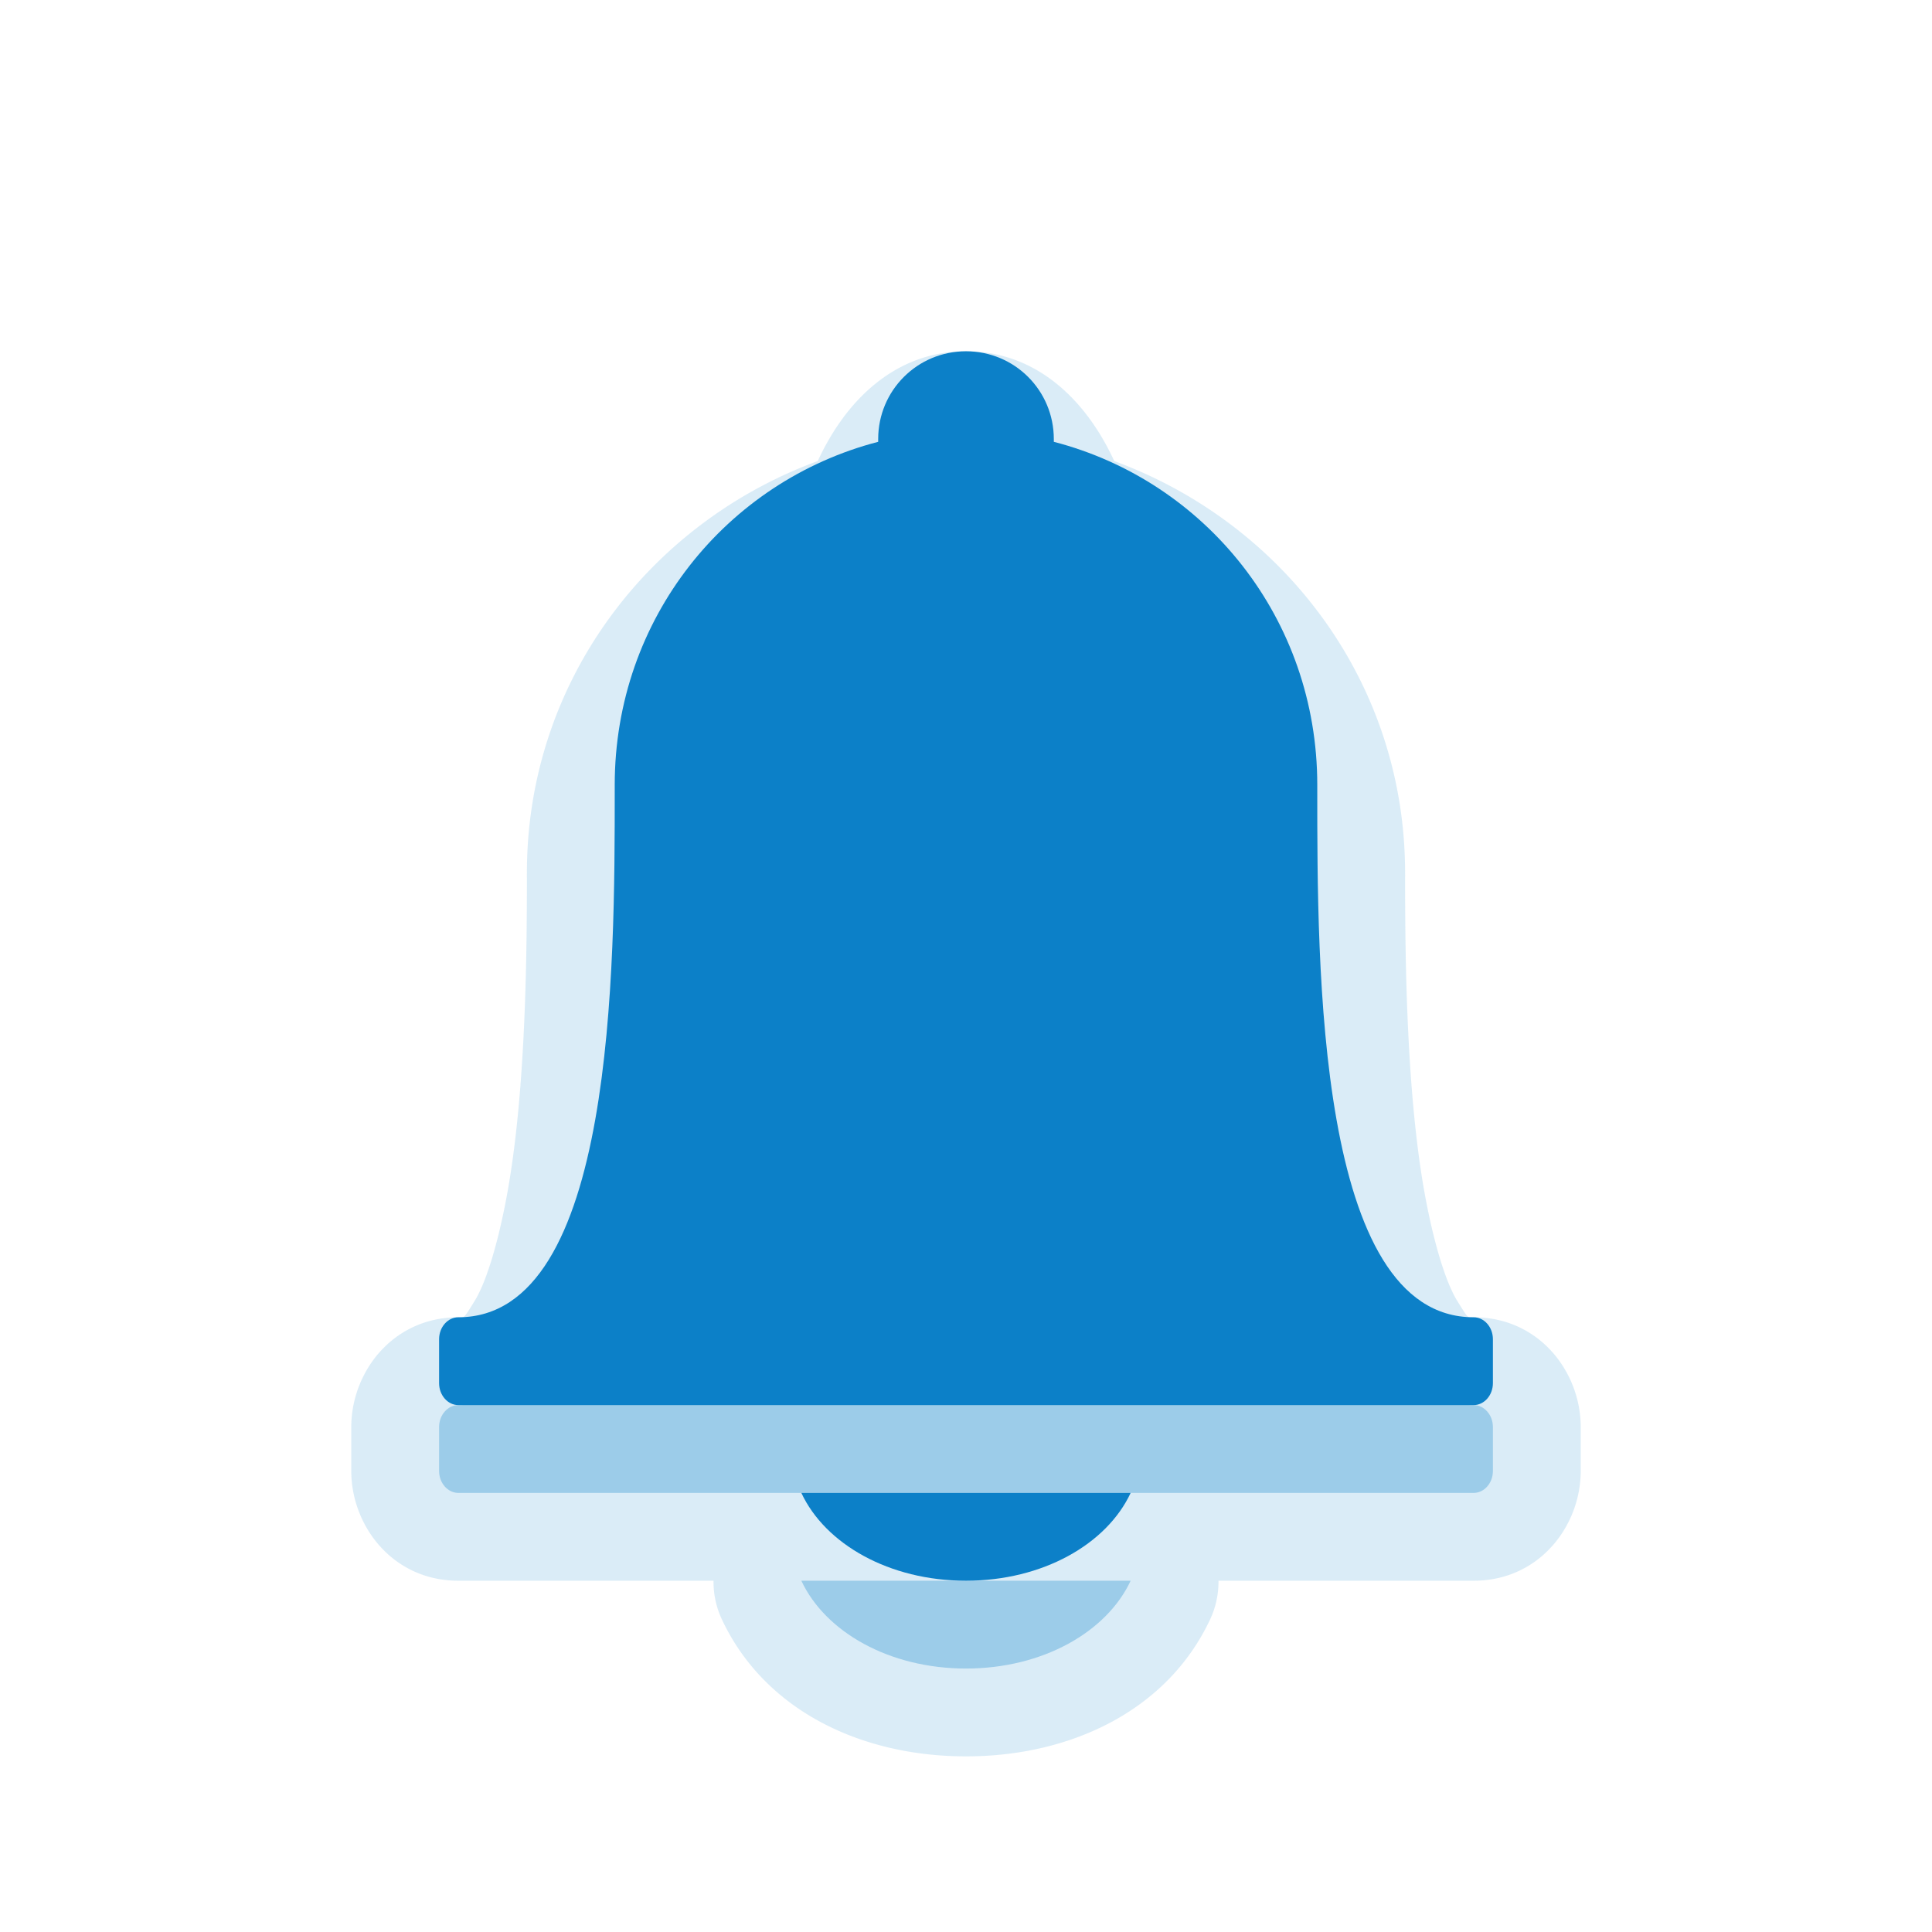 <?xml version="1.0" encoding="UTF-8" standalone="no"?>
<!-- Created with Inkscape (http://www.inkscape.org/) -->

<svg
   xmlns:dc="http://purl.org/dc/elements/1.1/"
   xmlns:cc="http://creativecommons.org/ns#"
   xmlns:rdf="http://www.w3.org/1999/02/22-rdf-syntax-ns#"
   xmlns:svg="http://www.w3.org/2000/svg"
   xmlns="http://www.w3.org/2000/svg"
   xmlns:sodipodi="http://sodipodi.sourceforge.net/DTD/sodipodi-0.dtd"
   xmlns:inkscape="http://www.inkscape.org/namespaces/inkscape"
   version="1.0"
   width="22"
   height="22"
   id="svg3197"
   inkscape:version="0.48.4 r9939"
   sodipodi:docname="indicator-messages-new.svg">
  <sodipodi:namedview
     pagecolor="#565656"
     bordercolor="#666666"
     borderopacity="1"
     objecttolerance="10"
     gridtolerance="10"
     guidetolerance="10"
     inkscape:pageopacity="0"
     inkscape:pageshadow="2"
     inkscape:window-width="1280"
     inkscape:window-height="747"
     id="namedview12"
     showgrid="false"
     inkscape:zoom="25.136364"
     inkscape:cx="9.6473779"
     inkscape:cy="11"
     inkscape:window-x="0"
     inkscape:window-y="28"
     inkscape:window-maximized="1"
     inkscape:current-layer="svg3197"
     borderlayer="true"
     showguides="false"
     inkscape:guide-bbox="true"
     showborder="true">
    <inkscape:grid
       type="xygrid"
       id="grid2998"
       empspacing="5"
       visible="true"
       enabled="true"
       snapvisiblegridlinesonly="true" />
    <sodipodi:guide
       orientation="0,1"
       position="1.432,17"
       id="guide3018" />
    <sodipodi:guide
       orientation="0,1"
       position="3,6"
       id="guide3020" />
  </sodipodi:namedview>
  <defs
     id="defs3199" />
  <path
     sodipodi:type="inkscape:offset"
     inkscape:radius="1.0072252"
     inkscape:original="M 11 5 C 10.446 5 10 5.446 10 6 C 10 6.010863 9.9996596 6.020473 10 6.03125 C 8.2720066 6.4793221 7 8.044378 7 9.9375 C 7 9.9587906 6.9996799 9.9787871 7 10 C 7 12.005239 7.0006909 16 5.21875 16 C 5.1000357 16 5 16.1115 5 16.25 L 5 16.75 C 5 16.8885 5.1000357 17 5.21875 17 L 7 17 L 15 17 L 16.78125 17 C 16.899964 17 17 16.8885 17 16.75 L 17 16.25 C 17 16.1115 16.899964 16 16.78125 16 C 14.992337 16 15 12.004878 15 10 C 15.00032 9.9787871 15 9.9587906 15 9.9375 C 15 8.044378 13.727993 6.4793221 12 6.03125 C 12.00034 6.0204728 12 6.0108627 12 6 C 12 5.446 11.554 5 11 5 z M 9.125 18 C 9.3982375 18.584421 10.127447 19 11 19 C 11.872553 19 12.601763 18.584421 12.875 18 L 9.125 18 z "
     style="opacity:0.15;color:#000000;fill:#0c80c8;fill-opacity:1;fill-rule:nonzero;stroke:none;stroke-width:1;marker:none;visibility:visible;display:inline;overflow:visible;enable-background:accumulate"
     id="path3883"
     d="M 11,4 C 10.197,4 9.631,4.556 9.312,5.25 7.389,5.956 6,7.764 6,9.938 6,9.949 5.999,9.959 6,10 c 0,1.003 -0.021,2.45 -0.219,3.562 -0.099,0.556 -0.238,1.028 -0.375,1.25 C 5.269,15.035 5.288,15 5.219,15 4.469,15 4,15.627 4,16.25 l 0,0.5 C 4,17.373 4.469,18 5.219,18 L 7,18 8.125,18 a 1.007,1.007 0 0 0 0.094,0.438 C 8.706,19.479 9.808,20 11,20 c 1.192,0 2.294,-0.521 2.781,-1.562 A 1.007,1.007 0 0 0 13.875,18 L 15,18 16.781,18 C 17.531,18 18,17.373 18,16.75 l 0,-0.5 C 18,15.627 17.531,15 16.781,15 c -0.072,0 -0.05,0.034 -0.188,-0.188 -0.137,-0.222 -0.276,-0.694 -0.375,-1.25 C 16.021,12.451 16,11.004 16,10 16.001,9.959 16,9.949 16,9.938 16,7.764 14.611,5.956 12.688,5.25 12.369,4.556 11.803,4 11,4 z" />
  <path
     inkscape:connector-curvature="0"
     style="color:#000000;fill:#0c80c8;fill-opacity:1;fill-rule:nonzero;stroke:none;stroke-width:1;marker:none;visibility:visible;display:inline;overflow:visible;enable-background:accumulate;opacity:0.3"
     d="M 11,5 C 10.446,5 10,5.446 10,6 10,6.011 10,6.02 10,6.031 8.272,6.479 7,8.044 7,9.938 7,9.959 7,9.979 7,10 7,12.005 7.001,16 5.219,16 5.1,16 5,16.111 5,16.25 l 0,0.5 C 5,16.889 5.1,17 5.219,17 L 7,17 l 8,0 1.781,0 C 16.9,17 17,16.889 17,16.75 l 0,-0.5 C 17,16.111 16.9,16 16.781,16 14.992,16 15,12.005 15,10 15,9.979 15,9.959 15,9.938 15,8.044 13.728,6.479 12,6.031 12,6.02 12,6.011 12,6 12,5.446 11.554,5 11,5 z M 9.125,18 c 0.273,0.584 1.002,1 1.875,1 0.873,0 1.602,-0.416 1.875,-1 l -3.75,0 z"
     id="rect3022-3" />
  <path
     style="color:#000000;fill:#0c80c8;fill-opacity:1;fill-rule:nonzero;stroke:none;stroke-width:1;marker:none;visibility:visible;display:inline;overflow:visible;enable-background:accumulate"
     d="M 11 4 C 10.446 4 10 4.446 10 5 C 10 5.011 10 5.02 10 5.031 C 8.272 5.479 7 7.044 7 8.938 C 7 8.959 7 8.979 7 9 C 7 11.005 7.001 15 5.219 15 C 5.1 15 5 15.111 5 15.25 L 5 15.75 C 5 15.889 5.1 16 5.219 16 L 7 16 L 15 16 L 16.781 16 C 16.9 16 17 15.889 17 15.75 L 17 15.25 C 17 15.111 16.9 15 16.781 15 C 14.992 15 15 11.005 15 9 C 15 8.979 15 8.959 15 8.938 C 15 7.044 13.728 5.479 12 5.031 C 12 5.02 12 5.011 12 5 C 12 4.446 11.554 4 11 4 z M 9.125 17 C 9.398 17.584 10.127 18 11 18 C 11.873 18 12.602 17.584 12.875 17 L 9.125 17 z "
     id="rect3022" />
</svg>
